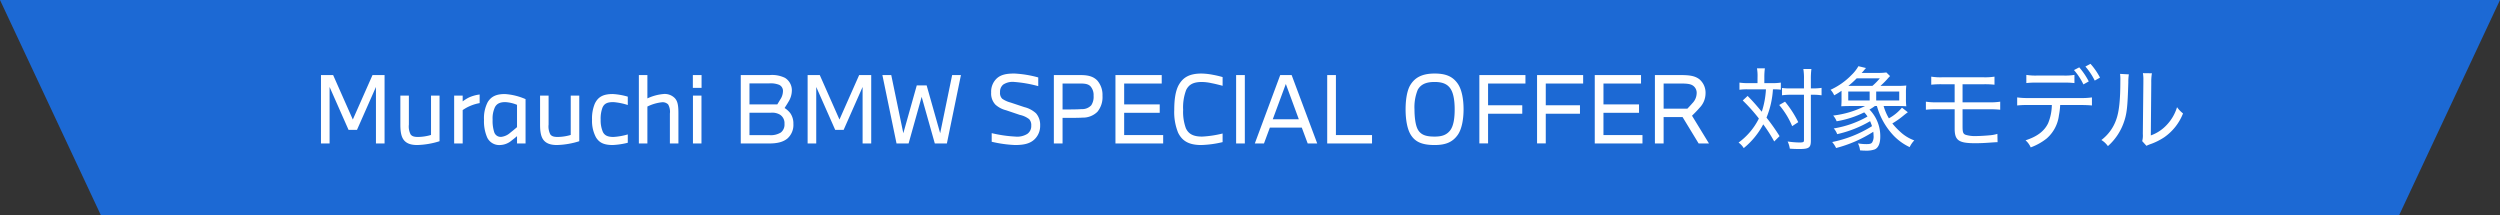 <svg xmlns="http://www.w3.org/2000/svg" width="744" height="64" viewBox="0 0 744 64">
  <rect x="0" y="0" width="744" height="64" fill="#333333" stroke="none"/>
  <g id="帯" transform="translate(-427 -881.3)">
    <path id="パス_681" data-name="パス 681" d="M0,0H744L714,64H30Z" transform="translate(427 881.3)" fill="#1c69d4"/>
    <path id="パス_697" data-name="パス 697" d="M-276.48,0h2.565V-16.821l5.643,12.771h2.511l5.643-12.771V0h2.565V-20.358h-3.591L-267-7.128l-5.859-13.23h-3.618Zm23.625-14.256v8.667c0,2.187.3,3.672,1.08,4.617S-249.75.459-247.833.459a23.983,23.983,0,0,0,6.642-1.134V-14.256h-2.538V-2.538a14.2,14.2,0,0,1-3.888.594c-1.107,0-1.755-.189-2.187-.756a5.2,5.2,0,0,1-.513-2.943v-8.613ZM-236.844,0h2.538V-9.936a11.606,11.606,0,0,1,2.241-1.242,12.619,12.619,0,0,1,2.808-.837V-14.58a11.235,11.235,0,0,0-3.186.891,11.968,11.968,0,0,0-1.863,1.161v-1.728h-2.538Zm8.883-7.047a12.073,12.073,0,0,0,.972,5.319A3.968,3.968,0,0,0-223.155.459a5.55,5.55,0,0,0,3.483-1.4c.621-.459,1.107-.864,1.539-1.242V0h2.538V-13.2a18.3,18.3,0,0,0-6.129-1.512c-2.484,0-4.023.648-5.1,2.349A10.286,10.286,0,0,0-227.961-7.047Zm2.565,0a7.943,7.943,0,0,1,.7-3.78c.594-1.08,1.566-1.485,3.078-1.485a10.6,10.6,0,0,1,3.483.81V-4.86c-.567.486-1.3,1.107-2,1.647A4.822,4.822,0,0,1-222.8-1.971a2.015,2.015,0,0,1-2.106-1.35A10.927,10.927,0,0,1-225.4-7.047Zm14.121-7.209v8.667c0,2.187.3,3.672,1.08,4.617S-208.17.459-206.253.459a23.983,23.983,0,0,0,6.642-1.134V-14.256h-2.538V-2.538a14.2,14.2,0,0,1-3.888.594c-1.107,0-1.755-.189-2.187-.756a5.2,5.2,0,0,1-.513-2.943v-8.613Zm16.6,12.366c.945,1.566,2.241,2.349,5.049,2.349a22.648,22.648,0,0,0,4.455-.675V-2.7a19,19,0,0,1-4.266.756c-1.539,0-2.565-.351-3.132-1.458a8.711,8.711,0,0,1-.675-3.7,9.346,9.346,0,0,1,.54-3.564c.567-1.3,1.566-1.647,3.267-1.647a18.691,18.691,0,0,1,4.266.864v-2.484a19.419,19.419,0,0,0-4.482-.783c-3.078,0-4.428,1.026-5.319,2.835a11.416,11.416,0,0,0-.837,4.833A10.27,10.27,0,0,0-194.67-1.89Zm12.8-18.468V0h2.538V-10.989a12.735,12.735,0,0,1,4.266-1.269,2.287,2.287,0,0,1,1.917.648,4.449,4.449,0,0,1,.513,2.727V0h2.538V-8.991c0-2.3-.216-3.564-1.053-4.482a4.176,4.176,0,0,0-3.429-1.242,14.086,14.086,0,0,0-4.752,1.3v-6.939ZM-163.242,0V-14.256h-2.538V0Zm.027-16.551v-3.807h-2.592v3.807Zm11.664-3.807V0h8.4c2.619,0,4.239-.486,5.427-1.431a5.364,5.364,0,0,0,1.836-4.4,5.321,5.321,0,0,0-.918-3.186,6.573,6.573,0,0,0-1.7-1.539c.324-.513.756-1.161,1.107-1.782a6.433,6.433,0,0,0,1.053-3.321,4.341,4.341,0,0,0-2.025-3.861,8.719,8.719,0,0,0-4.59-.837Zm2.592,11.2h6.426a4.574,4.574,0,0,1,2.673.594,2.994,2.994,0,0,1,1.323,2.727,2.979,2.979,0,0,1-1.08,2.565,5.7,5.7,0,0,1-3.51.783h-5.832Zm0-8.721h5.832a6.8,6.8,0,0,1,3.024.432,1.99,1.99,0,0,1,1.107,2,4.563,4.563,0,0,1-.81,2.376c-.27.459-.567.945-.864,1.431h-8.289ZM-131.652,0h2.565V-16.821l5.643,12.771h2.511l5.643-12.771V0h2.565V-20.358h-3.591l-5.859,13.23-5.859-13.23h-3.618ZM-109.4-20.358-105.192,0h3.591l3.888-13.878L-93.8,0h3.591l4.185-20.358h-2.619L-92.205-3.051-96.228-17.28h-2.943l-4,14.229-3.591-17.307Zm33.7,8.856a7.4,7.4,0,0,0,3.132,1.62L-68.5-8.505a6.856,6.856,0,0,1,2.781,1.269A2.607,2.607,0,0,1-65.1-5.292a2.808,2.808,0,0,1-1.161,2.43,5.7,5.7,0,0,1-3.564.81,38.918,38.918,0,0,1-7.047-1.026V-.513A37.049,37.049,0,0,0-69.93.459c2.673,0,4.428-.432,5.724-1.62a5.5,5.5,0,0,0,1.755-4.212,5.2,5.2,0,0,0-1.215-3.591,7.941,7.941,0,0,0-3.51-1.863l-4.05-1.35a7.9,7.9,0,0,1-2.511-1.134,2.406,2.406,0,0,1-.648-1.971,2.726,2.726,0,0,1,.972-2.268,5.13,5.13,0,0,1,3.348-.756,37.455,37.455,0,0,1,7.047,1.242v-2.592a32.779,32.779,0,0,0-7.1-1.161c-2.349,0-3.942.324-5.157,1.377a5.366,5.366,0,0,0-1.755,4.266A4.8,4.8,0,0,0-75.708-11.5ZM-58.374,0h2.592V-7.614c2.457,0,4.779,0,5.967-.081a6.124,6.124,0,0,0,4.4-1.728A6.832,6.832,0,0,0-43.9-14.2a6.508,6.508,0,0,0-1.566-4.563c-1.107-1.107-2.538-1.593-4.86-1.593h-8.046Zm2.592-17.847h5.211c1.431,0,2.376.135,3.051.783a3.909,3.909,0,0,1,.972,2.862,4.524,4.524,0,0,1-.7,2.835,3.6,3.6,0,0,1-2.835,1.134c-1.377.108-3.537.108-5.7.108ZM-40.041,0h14.2V-2.511h-11.61V-9.126h10.584v-2.511H-37.449v-6.21h11.178v-2.511h-13.77Zm18.657-3.186C-20.3-1.026-18.549.459-14.526.459A31.036,31.036,0,0,0-8.154-.405V-2.97a31.765,31.765,0,0,1-6.1.918c-2.592,0-4.023-.756-4.833-2.484a14.212,14.212,0,0,1-.81-5.481,14.658,14.658,0,0,1,.891-5.886c.864-1.728,2.241-2.4,4.752-2.4a14.268,14.268,0,0,1,2.808.351c1.134.216,2.268.513,3.294.783v-2.592a28.749,28.749,0,0,0-2.862-.675,19.6,19.6,0,0,0-3.429-.378c-3.78,0-5.508,1.3-6.669,3.24-1.08,1.809-1.431,4.563-1.431,7.587A16.237,16.237,0,0,0-21.384-3.186ZM-1.539,0V-20.358H-4.131V0Zm2.97,0H4.158L5.913-4.725h9.5L17.172,0h2.835L12.393-20.358h-3.4Zm9.234-17.712,3.861,10.5H6.777ZM36.315,0V-2.511H25.569V-20.358H22.977V0ZM47.844-2.592c1.242,2,3.159,3.051,7.1,3.051,3.348,0,5.373-.891,6.885-3.024,1.269-1.809,1.728-4.86,1.728-7.587,0-2.808-.459-5.886-1.782-7.722-1.431-2-3.375-2.943-6.831-2.943-3.942,0-5.994,1.35-7.263,3.483-1.026,1.728-1.377,4.617-1.377,7.182C46.305-7.209,46.764-4.32,47.844-2.592Zm2.079-13.392c1.026-1.836,2.862-2.322,5.022-2.322s3.807.513,4.806,2.133c.891,1.431,1.161,3.753,1.161,6.021,0,2.4-.27,4.995-1.458,6.4-1.134,1.35-2.619,1.7-4.509,1.7-2.133,0-3.969-.3-4.968-2.052-.783-1.377-1.026-3.942-1.026-6.048A13.656,13.656,0,0,1,49.923-15.984ZM68.256-.027h2.592V-8.856H81.027v-2.511H70.848v-6.48H81.972v-2.511H68.256Zm17.172,0H88.02V-8.856H98.2v-2.511H88.02v-6.48H99.144v-2.511H85.428ZM102.6,0h14.2V-2.511h-11.61V-9.126h10.584v-2.511H105.192v-6.21H116.37v-2.511H102.6Zm20.493,0V-7.857h5.643L133.515,0h3.078l-5.049-8.262c.567-.567,1.512-1.485,2.214-2.322a6.18,6.18,0,0,0,1.809-4.266,5.231,5.231,0,0,0-1.836-4.266c-1.269-.972-2.835-1.242-5.481-1.242H120.5V0Zm4.941-17.847c1.944,0,2.97.108,3.7.567a2.6,2.6,0,0,1,1.188,2.43,4.314,4.314,0,0,1-1.269,2.862c-.432.513-.945,1.053-1.485,1.62h-7.074v-7.479Zm23-.108H148.2a17.694,17.694,0,0,1-2.538-.162v2.133a15.153,15.153,0,0,1,2.43-.135h5.454a25.651,25.651,0,0,1-1.242,6.669c-1.863-2.214-2.619-3.078-4.212-4.7l-1.458,1.35a49.32,49.32,0,0,1,4.806,5.373A19.619,19.619,0,0,1,145.395-.27a5.581,5.581,0,0,1,1.539,1.647A22.8,22.8,0,0,0,152.739-5.7a43.567,43.567,0,0,1,3.267,5.1L157.6-2.187a61.184,61.184,0,0,0-3.888-5.508,26.511,26.511,0,0,0,1.917-8.424,17.71,17.71,0,0,1,2.349.108v-2.106a16.783,16.783,0,0,1-2.511.162h-2.4v-1.728a18.9,18.9,0,0,1,.162-2.673h-2.349a12.858,12.858,0,0,1,.162,2.673ZM164.862-14.5V-.945c0,.54-.216.648-1.4.648A25.215,25.215,0,0,1,160-.594a7.356,7.356,0,0,1,.648,2.133c1.08.081,1.863.108,2.835.108,2.862,0,3.429-.405,3.429-2.484V-14.5h.567a14.676,14.676,0,0,1,2.349.135,1.118,1.118,0,0,1,.27.027v-2.214a16.844,16.844,0,0,1-2.619.162h-.567V-19.17a22.378,22.378,0,0,1,.162-3h-2.4a16.333,16.333,0,0,1,.189,3v2.781h-3.969a15.982,15.982,0,0,1-2.565-.135v2.187a16.421,16.421,0,0,1,2.538-.162Zm-7.371,3.051a24.058,24.058,0,0,1,3.861,6.291l1.809-1.188a30.922,30.922,0,0,0-3.942-6.1Zm35.019.3c1.134,0,2.133.027,2.808.081a16.619,16.619,0,0,1-.108-2.268v-1.647a17.131,17.131,0,0,1,.108-2.268,26.506,26.506,0,0,1-2.97.108h-4.725a24.119,24.119,0,0,0,1.863-1.836c.621-.7.621-.7,1-1.08l-1.107-1.08a16,16,0,0,1-2.511.135h-4.833c.162-.189.3-.324.378-.4.162-.189.27-.324.324-.378a6.532,6.532,0,0,1,.594-.675L181.062-23a11.324,11.324,0,0,1-2.025,2.592,20.607,20.607,0,0,1-6.264,4.428,5.553,5.553,0,0,1,1.08,1.647,20.969,20.969,0,0,0,2.187-1.35v2.349a20.58,20.58,0,0,1-.081,2.268c.81-.054,1.674-.081,2.862-.081h4.212a28.315,28.315,0,0,1-9.477,2.835,6.085,6.085,0,0,1,1.026,1.7,29.318,29.318,0,0,0,8.208-2.646,6.761,6.761,0,0,1,.972,1.242,29.851,29.851,0,0,1-10.044,3.537,5.115,5.115,0,0,1,1.026,1.7,33.926,33.926,0,0,0,9.8-3.861c.243.567.378.918.567,1.485A35.756,35.756,0,0,1,173.259-.432,7.813,7.813,0,0,1,174.42,1.35a38.207,38.207,0,0,0,11.07-4.833,8.546,8.546,0,0,1,.081,1.107A3.332,3.332,0,0,1,185.139-.3c-.3.378-.675.486-1.728.486a14.934,14.934,0,0,1-2.484-.216,5.775,5.775,0,0,1,.621,2.079c.675.054,1.134.081,1.647.081a7.385,7.385,0,0,0,2.754-.378C187,1.269,187.569-.027,187.569-2a11.339,11.339,0,0,0-3.213-8.1,13.752,13.752,0,0,0,1.62-1.053h.594A20.942,20.942,0,0,0,191.484-2.4a16.119,16.119,0,0,0,4.833,3.483,7.145,7.145,0,0,1,1.377-2,12.1,12.1,0,0,1-4.212-2.592,20.742,20.742,0,0,1-2.322-2.457A24.255,24.255,0,0,0,194.1-7.992c1.026-.837,1.242-1,1.674-1.3l-1.755-1.377a13.357,13.357,0,0,1-3.888,3.186,15.622,15.622,0,0,1-1.566-3.672Zm-14.445-5.994a25.778,25.778,0,0,0,2.484-2.241h6.885a17.274,17.274,0,0,1-2.214,2.241Zm-.027,4.347v-2.673h6.372V-12.8Zm8.316,0v-2.673h6.858V-12.8Zm23.355,2.619v5.751c0,3.51,1.188,4.347,6.1,4.347,1.728,0,3.186-.081,5.292-.243.513-.027.756-.054,1-.054h.378l-.054-2.484a10.906,10.906,0,0,1-2.376.432c-1.512.135-3.078.216-3.888.216a9.549,9.549,0,0,1-3.213-.378c-.729-.3-.891-.756-.891-2.565v-5.022h7.911a27.2,27.2,0,0,1,3.294.135v-2.4a18.214,18.214,0,0,1-3.348.189h-7.857v-5.373h6.183a26.09,26.09,0,0,1,3.321.135v-2.4a17.872,17.872,0,0,1-3.348.189h-12.1a17.691,17.691,0,0,1-3.375-.189v2.4a26.09,26.09,0,0,1,3.321-.135h3.645v5.373h-5.184a19.068,19.068,0,0,1-3.375-.189v2.4a26.572,26.572,0,0,1,3.348-.135Zm37.53-1.269c1.431,0,2.484.054,3.321.135v-2.4a21.24,21.24,0,0,1-3.348.189H231.66a22.4,22.4,0,0,1-3.348-.189v2.4a26.616,26.616,0,0,1,3.321-.135h6.993a14.8,14.8,0,0,1-1.107,5.427c-1.134,2.349-3.267,3.969-6.723,5.076a5.816,5.816,0,0,1,1.539,2.106,16.886,16.886,0,0,0,4.752-2.646,10.872,10.872,0,0,0,3.645-6.858,21.4,21.4,0,0,0,.378-3.105Zm-16.2-6.534a24.847,24.847,0,0,1,3.294-.135h7.7a26.882,26.882,0,0,1,3.321.135v-2.43a17.2,17.2,0,0,1-3.348.189H234.36a17.052,17.052,0,0,1-3.321-.189ZM248.616-22.9a19.788,19.788,0,0,1,2.781,4.185l1.566-.891a20.147,20.147,0,0,0-2.835-4.1Zm-3.4,1.053a18.846,18.846,0,0,1,2.808,4.266l1.593-.891a21.13,21.13,0,0,0-2.835-4.185Zm13.716,1.134a13.478,13.478,0,0,1,.081,2.133c0,5.535-.351,8.991-1.188,11.367a12.979,12.979,0,0,1-4.455,6.183A6.54,6.54,0,0,1,255.312.783a16.791,16.791,0,0,0,4.644-6.8c1-2.727,1.215-4.7,1.431-12.177a14.029,14.029,0,0,1,.162-2.376Zm6.8-.216a11.479,11.479,0,0,1,.135,2.214v.594l-.162,15.282A6.3,6.3,0,0,1,265.518-.7L266.787.7a4.993,4.993,0,0,1,.648-.3c.27-.108.54-.216.864-.324a18.559,18.559,0,0,0,3.807-1.944,15.508,15.508,0,0,0,5.562-7.074,8.927,8.927,0,0,1-1.782-1.863,13.194,13.194,0,0,1-3.051,5.265A11.892,11.892,0,0,1,268.083-2.4l.135-15.687a15.571,15.571,0,0,1,.189-2.808Z" transform="translate(799 924)" fill="#fff"/>
  </g>
</svg>
